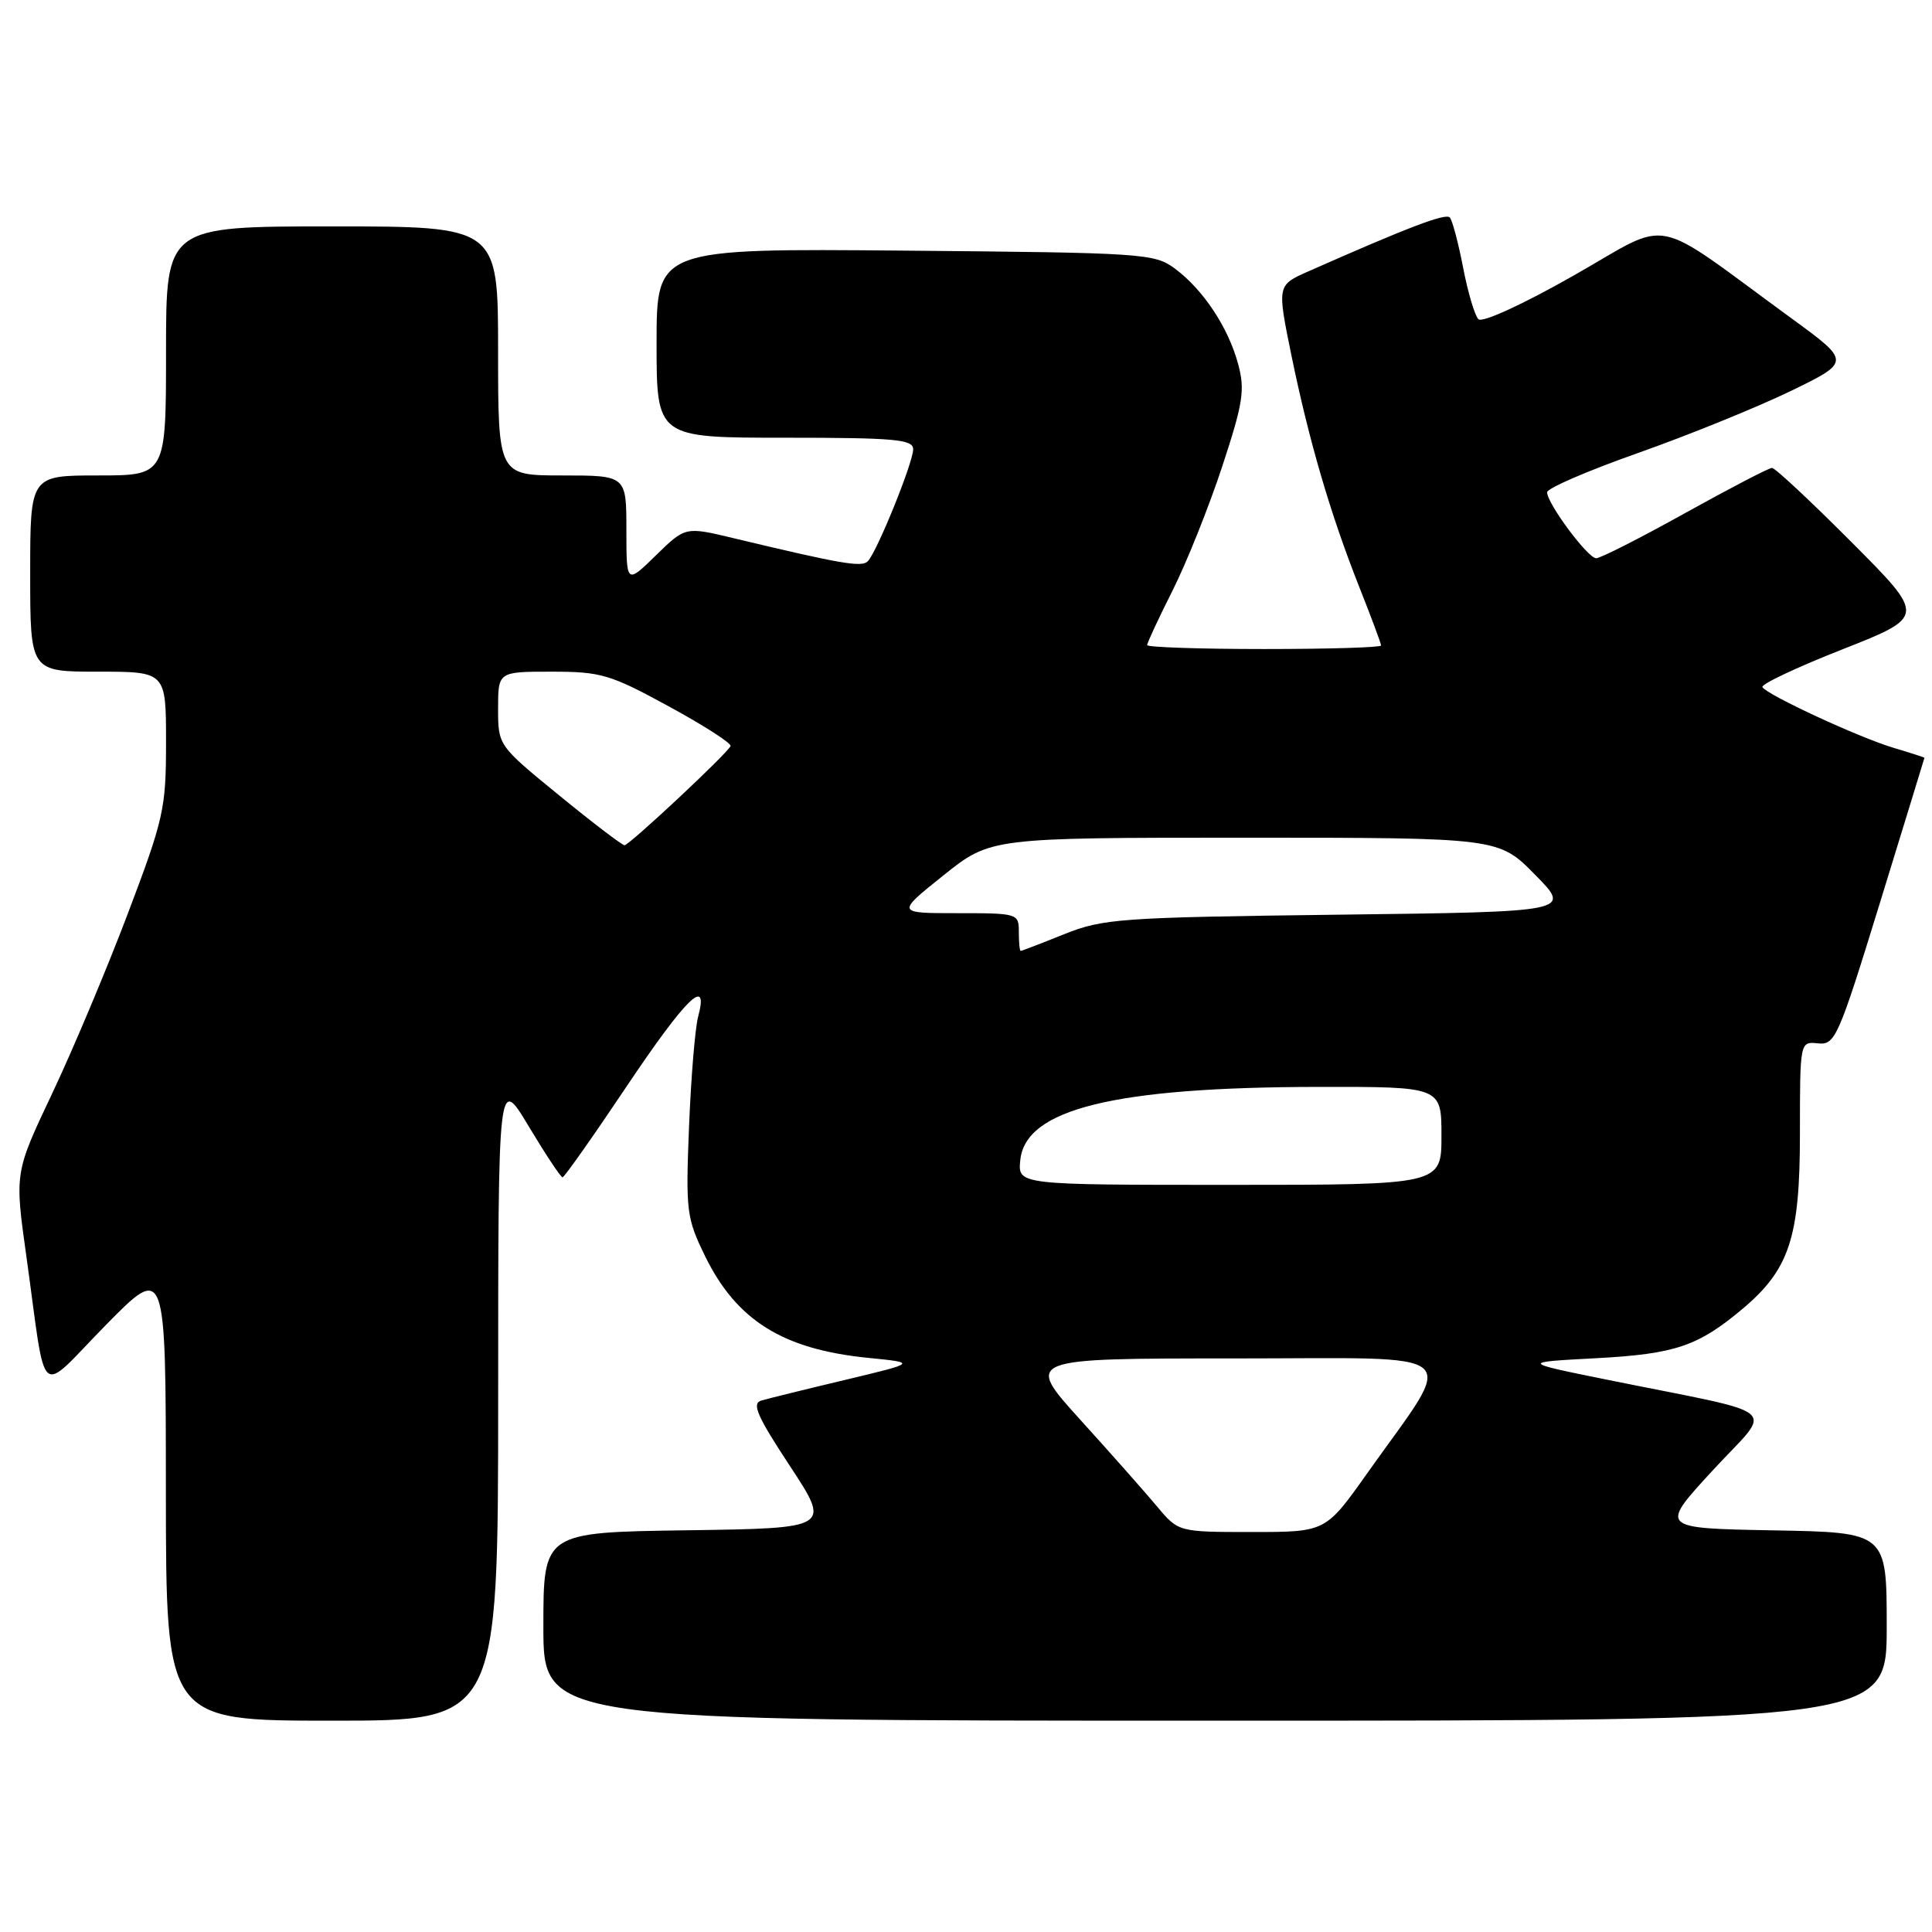 <?xml version="1.0" encoding="UTF-8" standalone="no"?>
<!DOCTYPE svg PUBLIC "-//W3C//DTD SVG 1.1//EN" "http://www.w3.org/Graphics/SVG/1.1/DTD/svg11.dtd" >
<svg xmlns="http://www.w3.org/2000/svg" xmlns:xlink="http://www.w3.org/1999/xlink" version="1.1" viewBox="0 0 256 256">
 <g >
 <path fill="currentColor"
d=" M 66.01 185.25 C 66.01 142.50 66.01 142.50 70.06 149.25 C 72.29 152.96 74.30 156.00 74.54 156.00 C 74.77 156.00 78.58 150.60 83.00 144.00 C 90.93 132.17 93.98 129.20 92.50 134.75 C 92.10 136.26 91.56 142.82 91.30 149.32 C 90.85 160.51 90.97 161.41 93.44 166.47 C 97.60 174.96 103.73 178.79 115.00 179.92 C 121.50 180.57 121.50 180.57 112.00 182.84 C 106.78 184.08 101.77 185.32 100.88 185.58 C 99.58 185.96 100.31 187.63 104.68 194.27 C 110.09 202.50 110.09 202.50 91.05 202.77 C 72.00 203.04 72.00 203.04 72.00 215.52 C 72.00 228.00 72.00 228.00 161.00 228.00 C 250.00 228.00 250.00 228.00 250.00 215.53 C 250.00 203.05 250.00 203.05 234.94 202.78 C 219.88 202.50 219.88 202.50 226.95 194.83 C 234.99 186.10 236.81 187.66 213.00 182.83 C 201.50 180.50 201.50 180.50 211.50 179.97 C 221.98 179.41 225.01 178.38 230.92 173.41 C 237.11 168.20 238.50 163.96 238.50 150.25 C 238.50 138.00 238.50 138.00 240.89 138.25 C 243.17 138.49 243.58 137.55 249.14 119.50 C 252.36 109.05 254.99 100.46 255.00 100.41 C 255.00 100.36 253.15 99.76 250.90 99.09 C 246.32 97.72 234.18 92.10 233.53 91.05 C 233.30 90.68 238.08 88.42 244.14 86.04 C 255.16 81.69 255.16 81.69 245.35 71.85 C 239.95 66.43 235.21 62.00 234.80 62.00 C 234.39 62.00 229.21 64.70 223.28 67.99 C 217.35 71.29 212.05 73.98 211.50 73.97 C 210.38 73.96 205.00 66.71 205.00 65.23 C 205.00 64.70 210.40 62.37 217.00 60.04 C 223.60 57.71 232.66 54.04 237.14 51.88 C 245.27 47.94 245.27 47.94 237.39 42.19 C 218.35 28.30 221.79 28.98 208.52 36.51 C 201.76 40.35 196.40 42.80 195.90 42.30 C 195.41 41.81 194.50 38.74 193.87 35.46 C 193.24 32.18 192.44 29.19 192.11 28.82 C 191.57 28.21 186.63 30.09 173.36 35.96 C 169.22 37.79 169.22 37.79 171.12 47.09 C 173.45 58.44 176.30 68.16 180.11 77.78 C 181.70 81.78 183.00 85.27 183.00 85.53 C 183.00 85.79 176.03 86.00 167.50 86.00 C 158.97 86.00 152.00 85.76 152.00 85.48 C 152.00 85.19 153.52 81.92 155.38 78.23 C 157.24 74.53 160.19 67.15 161.94 61.84 C 164.72 53.40 164.99 51.68 164.06 48.24 C 162.76 43.40 159.43 38.37 155.68 35.59 C 152.97 33.58 151.54 33.49 119.93 33.21 C 87.00 32.92 87.00 32.92 87.00 45.46 C 87.00 58.00 87.00 58.00 104.00 58.00 C 118.59 58.00 121.00 58.22 121.00 59.53 C 121.00 61.29 116.23 73.06 114.99 74.37 C 114.19 75.20 111.52 74.74 97.15 71.30 C 90.81 69.78 90.81 69.78 86.90 73.60 C 83.00 77.41 83.00 77.41 83.00 70.20 C 83.00 63.00 83.00 63.00 74.50 63.00 C 66.00 63.00 66.00 63.00 66.00 46.50 C 66.00 30.00 66.00 30.00 44.00 30.00 C 22.00 30.00 22.00 30.00 22.00 46.50 C 22.00 63.00 22.00 63.00 13.00 63.00 C 4.00 63.00 4.00 63.00 4.00 76.00 C 4.00 89.00 4.00 89.00 13.00 89.00 C 22.00 89.00 22.00 89.00 22.00 98.35 C 22.00 107.16 21.71 108.47 16.92 121.10 C 14.13 128.47 9.61 139.20 6.89 144.94 C 1.94 155.39 1.94 155.39 3.49 166.44 C 6.24 186.14 4.84 184.92 14.00 175.60 C 21.97 167.50 21.97 167.50 21.98 197.75 C 22.00 228.00 22.00 228.00 44.00 228.00 C 66.00 228.00 66.00 228.00 66.01 185.25 Z  M 153.32 199.62 C 151.77 197.76 147.19 192.59 143.14 188.12 C 135.79 180.00 135.79 180.00 163.48 180.00 C 194.93 180.00 193.08 178.40 181.14 195.25 C 175.65 203.00 175.65 203.00 165.90 203.00 C 156.15 203.00 156.15 203.00 153.32 199.62 Z  M 135.19 153.75 C 135.84 146.95 147.63 144.05 174.75 144.02 C 191.00 144.00 191.00 144.00 191.00 150.50 C 191.00 157.00 191.00 157.00 162.94 157.00 C 134.87 157.00 134.87 157.00 135.19 153.75 Z  M 135.00 123.50 C 135.00 121.04 134.88 121.00 126.87 121.00 C 118.75 121.00 118.75 121.00 125.00 116.00 C 131.25 111.00 131.25 111.00 164.92 111.00 C 198.58 111.00 198.58 111.00 203.41 115.91 C 208.25 120.82 208.25 120.82 177.38 121.20 C 148.35 121.56 146.17 121.72 141.00 123.79 C 137.97 125.01 135.39 126.00 135.25 126.00 C 135.11 126.00 135.00 124.88 135.00 123.50 Z  M 74.09 105.39 C 66.00 98.78 66.00 98.78 66.00 93.89 C 66.00 89.00 66.00 89.00 73.10 89.00 C 79.64 89.00 80.85 89.36 88.64 93.61 C 93.29 96.14 96.96 98.50 96.80 98.86 C 96.32 99.90 83.38 112.00 82.75 112.00 C 82.44 112.00 78.54 109.03 74.09 105.39 Z "/>
</g>
</svg>